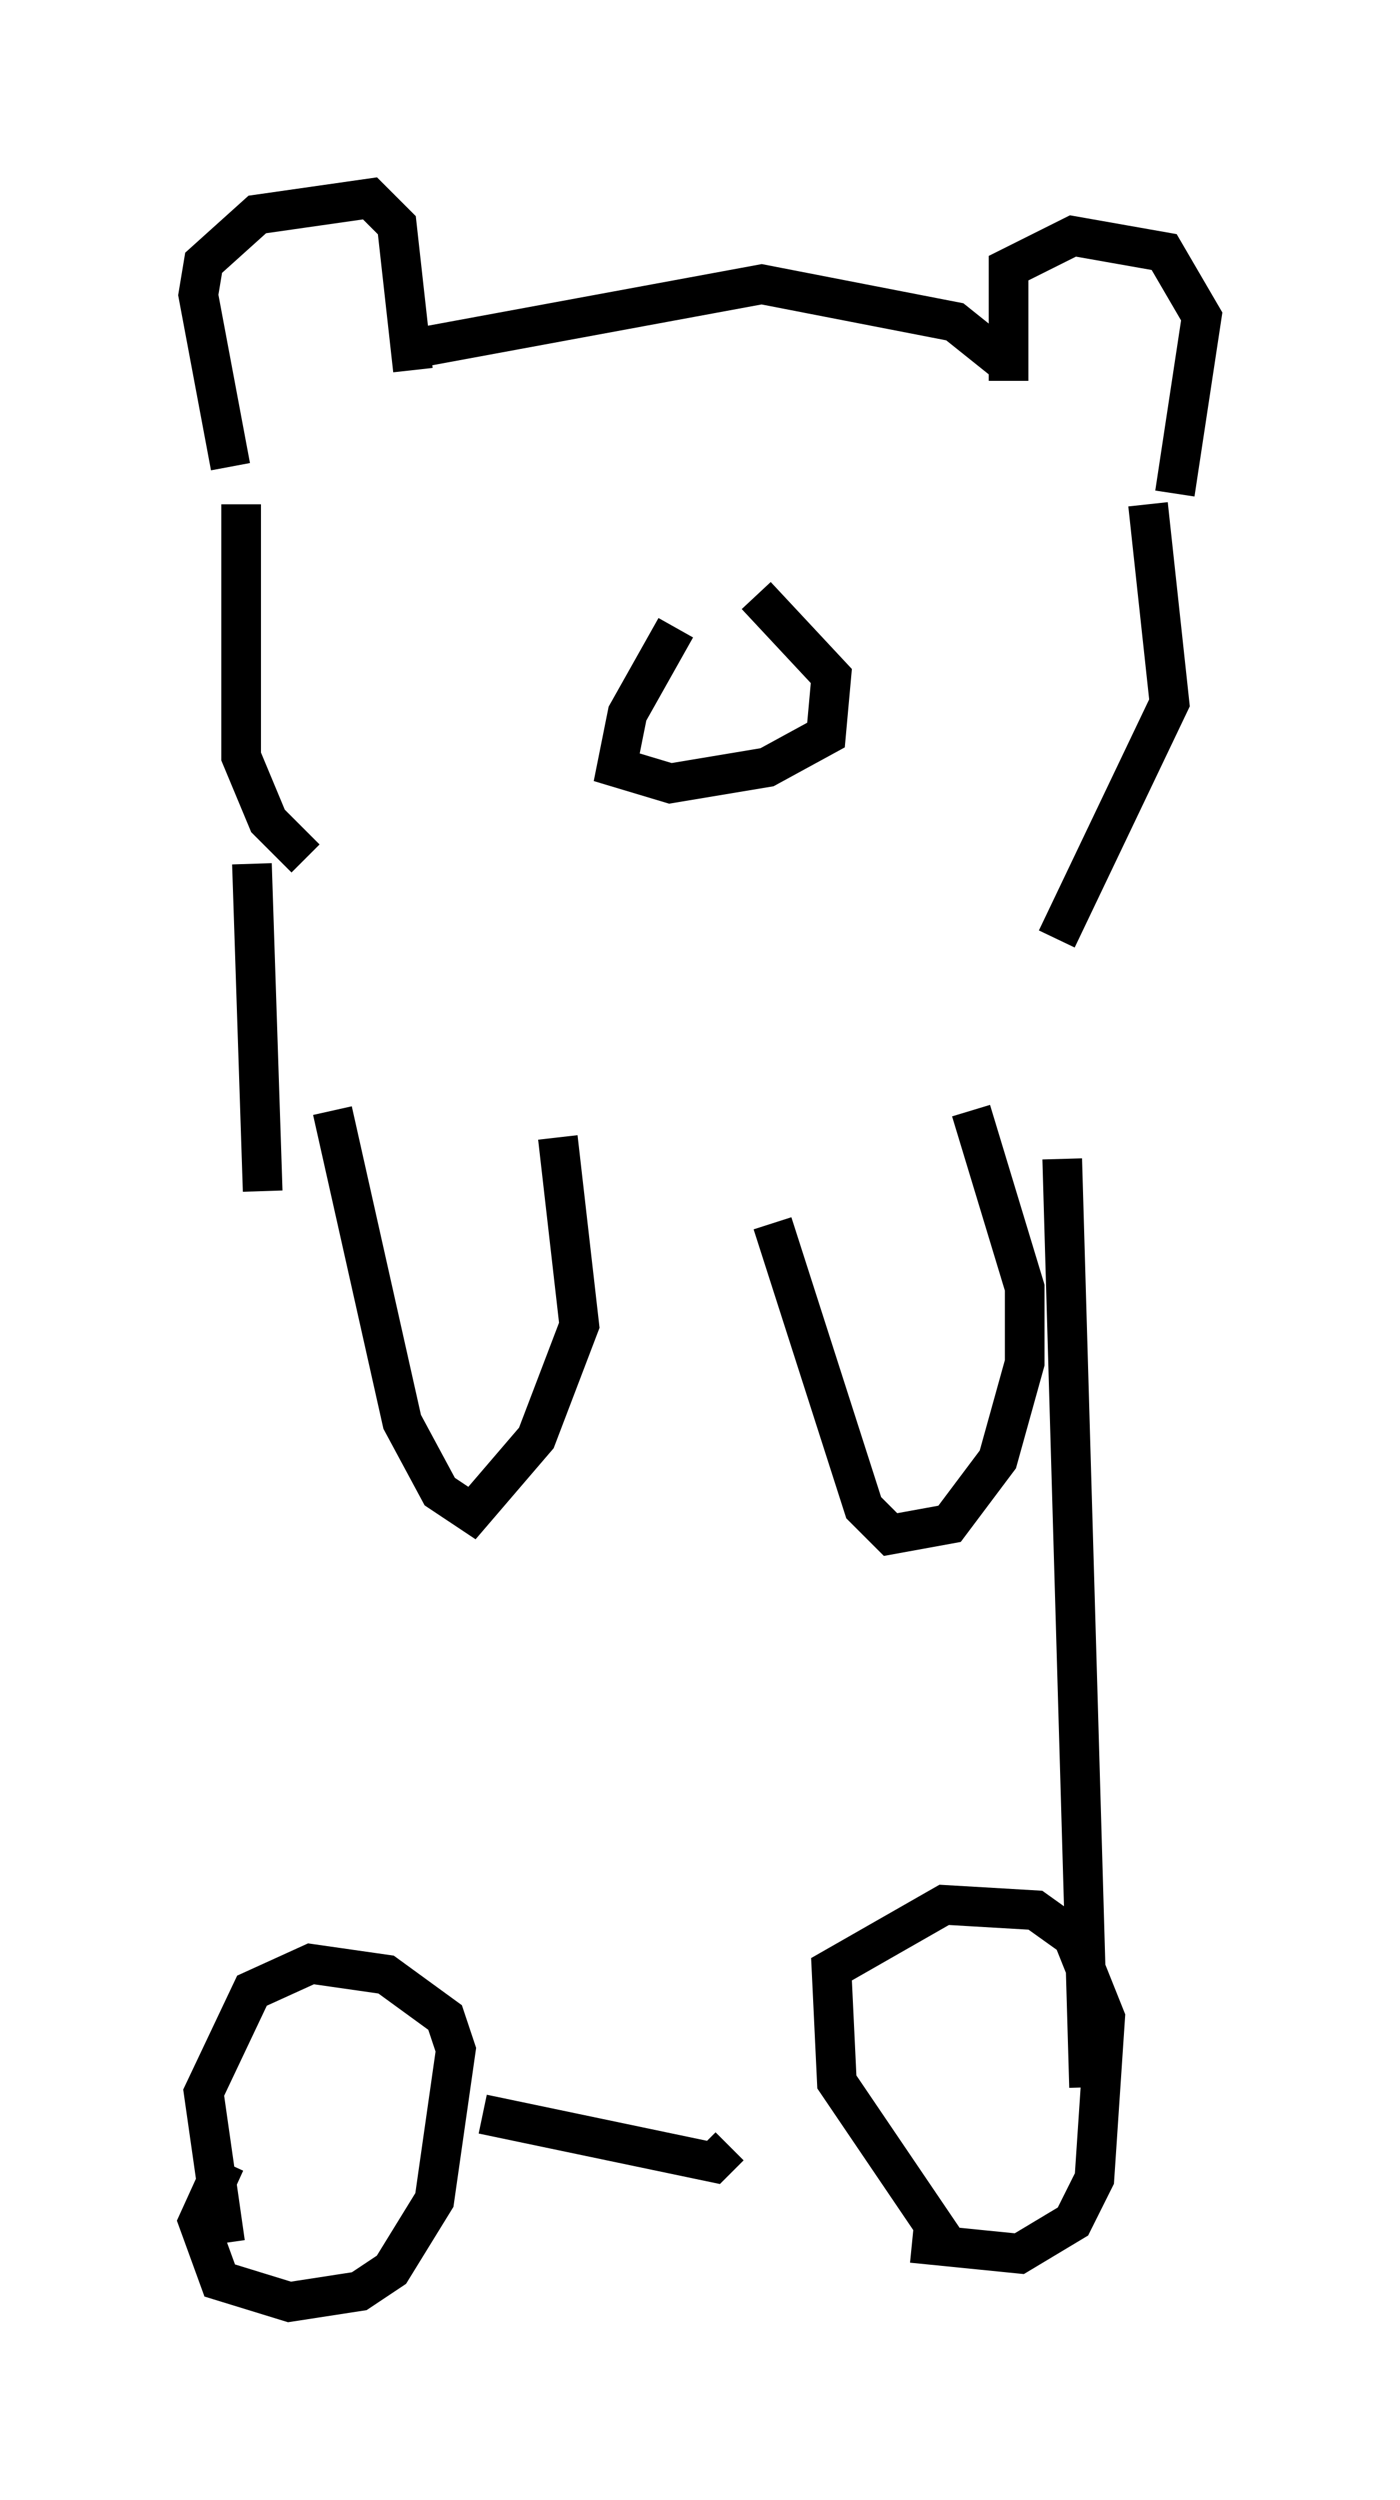 <?xml version="1.0" encoding="utf-8" ?>
<svg baseProfile="full" height="63.044" version="1.1" width="35.304" xmlns="http://www.w3.org/2000/svg" xmlns:ev="http://www.w3.org/2001/xml-events" xmlns:xlink="http://www.w3.org/1999/xlink"><defs /><rect fill="white" height="63.044" width="35.304" x="0" y="0" /><path d="M6.624, 29.763 m-0.271, 22.327 m20.433, -22.868 l0.677, 23.41 m-21.786, 3.924 l-0.541, -3.789 1.218, -2.571 l1.488, -0.677 1.894, 0.271 l1.488, 1.083 0.271, 0.812 l-0.541, 3.789 -1.083, 1.759 l-0.812, 0.541 -1.759, 0.271 l-1.759, -0.541 -0.541, -1.488 l0.677, -1.488 m18.268, 2.165 l-2.842, -4.195 -0.135, -2.842 l2.842, -1.624 2.3, 0.135 l0.947, 0.677 0.812, 2.03 l-0.271, 4.059 -0.541, 1.083 l-1.353, 0.812 -2.706, -0.271 m-10.825, -3.248 l5.819, 1.218 0.406, -0.406 m6.089, -26.116 l1.353, 4.465 0.0, 1.894 l-0.677, 2.436 -1.218, 1.624 l-1.488, 0.271 -0.677, -0.677 l-2.3, -7.172 m-5.413, -2.165 l0.541, 4.736 -1.083, 2.842 l-1.624, 1.894 -0.812, -0.541 l-0.947, -1.759 -1.759, -7.848 m-1.759, 2.03 l-0.271, -8.254 m-0.541, -10.013 l-0.812, -4.33 0.135, -0.812 l1.353, -1.218 2.842, -0.406 l0.677, 0.677 0.406, 3.654 m15.02, 0.271 l0.0, -2.842 1.624, -0.812 l2.3, 0.406 0.947, 1.624 l-0.677, 4.465 m-0.677, 0.271 l0.541, 5.007 -2.842, 5.954 m-20.568, -10.961 l0.0, 6.36 0.677, 1.624 l0.947, 0.947 m2.706, -12.855 l8.796, -1.624 4.871, 0.947 l1.353, 1.083 m-8.39, 6.631 l-1.218, 2.165 -0.271, 1.353 l1.353, 0.406 2.436, -0.406 l1.488, -0.812 0.135, -1.488 l-1.894, -2.03 " fill="none" stroke="black" stroke-width="1" /></svg>